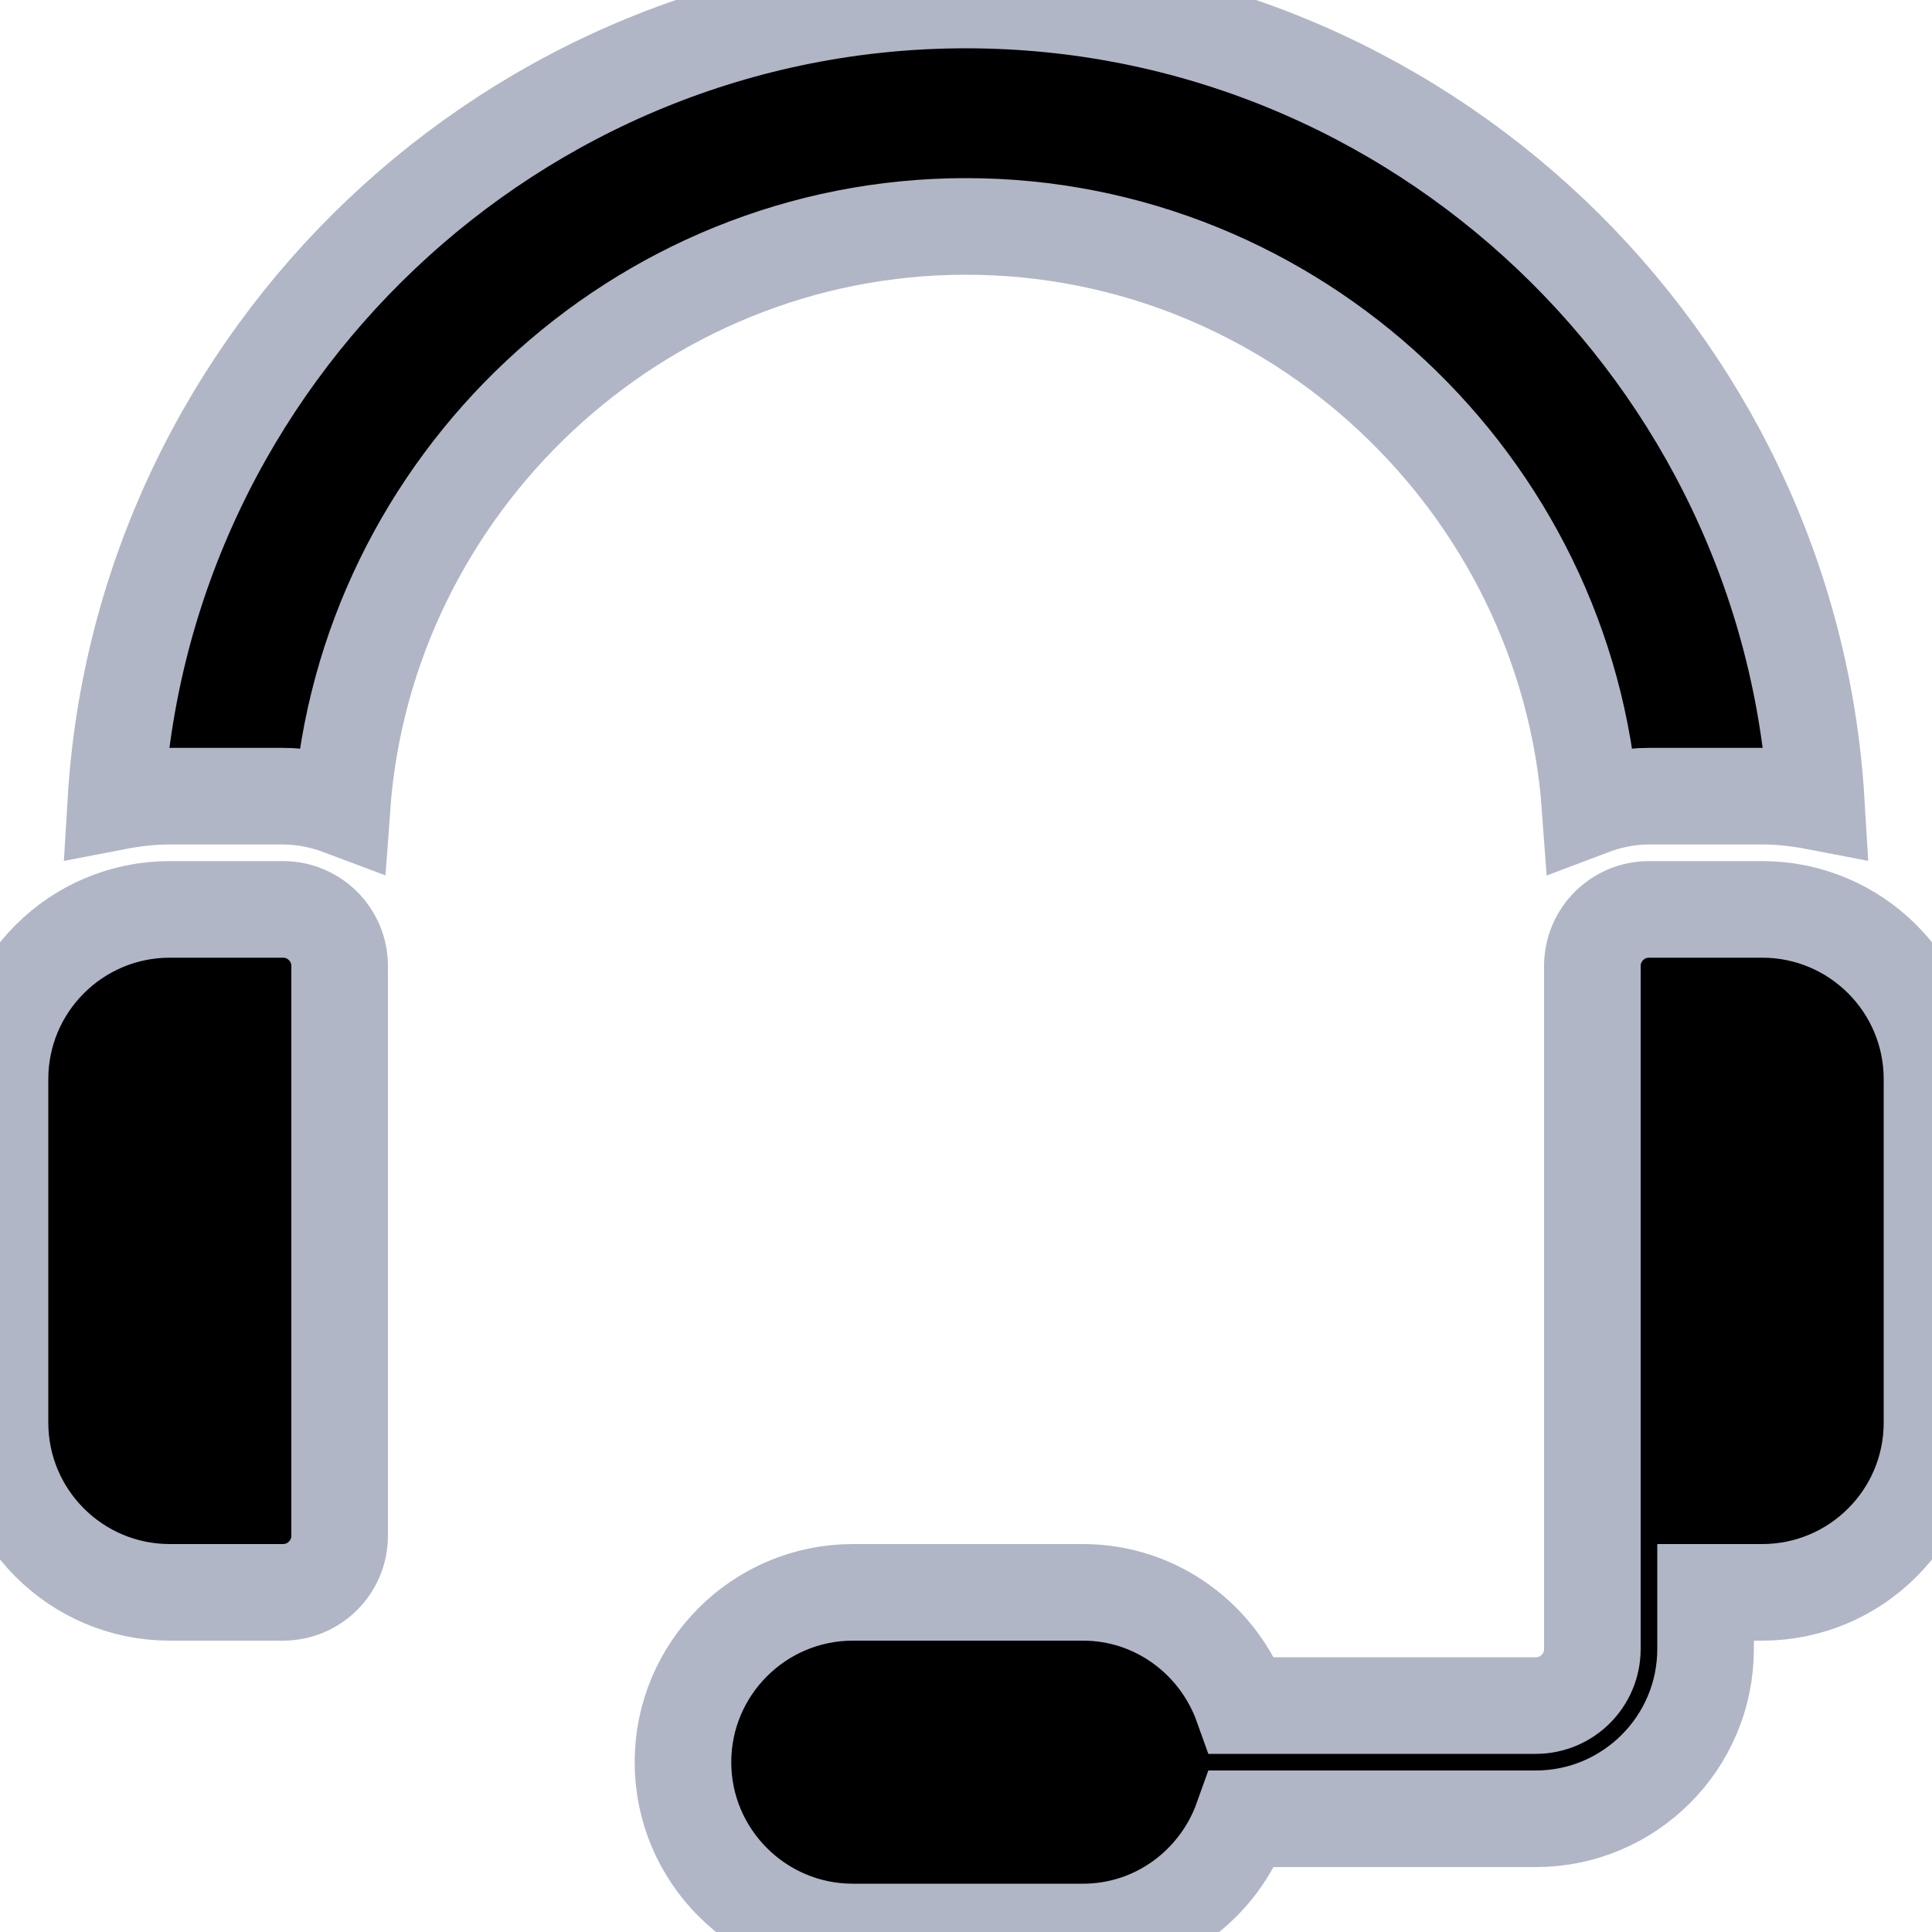 <svg width="20" height="20" viewBox="0 0 20 20" fill="currentColor" xmlns="http://www.w3.org/2000/svg">
<g id="Frame" clip-path="url(#clip0_1_2835)">
<path id="Vector" d="M1.758 16.484H2.93C3.253 16.484 3.516 16.222 3.516 15.898V10C3.516 9.676 3.253 9.414 2.93 9.414H1.758C0.787 9.414 0 10.201 0 11.172V14.727C0 15.697 0.787 16.484 1.758 16.484Z" fill="currentColor" stroke="#B1B6C6"/>
<path id="Vector_2" d="M18.242 9.414H17.07C16.747 9.414 16.484 9.676 16.484 10V17.07C16.484 17.394 16.222 17.656 15.898 17.656H12.861C12.618 16.976 11.974 16.484 11.211 16.484H8.828C7.859 16.484 7.07 17.273 7.07 18.242C7.07 19.211 7.859 20 8.828 20H11.211C11.974 20 12.618 19.509 12.861 18.828H15.898C16.868 18.828 17.656 18.04 17.656 17.07V16.484H18.242C19.213 16.484 20 15.697 20 14.727V11.172C20 10.201 19.213 9.414 18.242 9.414Z" fill="currentColor" stroke="#B1B6C6"/>
<path id="Vector_3" d="M1.199 8.299C1.38 8.264 1.566 8.242 1.758 8.242H2.93C3.145 8.242 3.349 8.286 3.54 8.358C3.781 5.018 6.599 2.344 10 2.344C13.401 2.344 16.219 5.018 16.461 8.358C16.651 8.286 16.855 8.242 17.07 8.242H18.242C18.434 8.242 18.62 8.264 18.802 8.299C18.526 3.693 14.675 0 10 0C5.325 0 1.474 3.693 1.199 8.299Z" fill="currentColor" stroke="#B1B6C6"/>
</g>
<defs>
<clipPath id="clip0_1_2835">
<rect width="20" height="20" fill="currentColor"/>
</clipPath>
</defs>
</svg>
